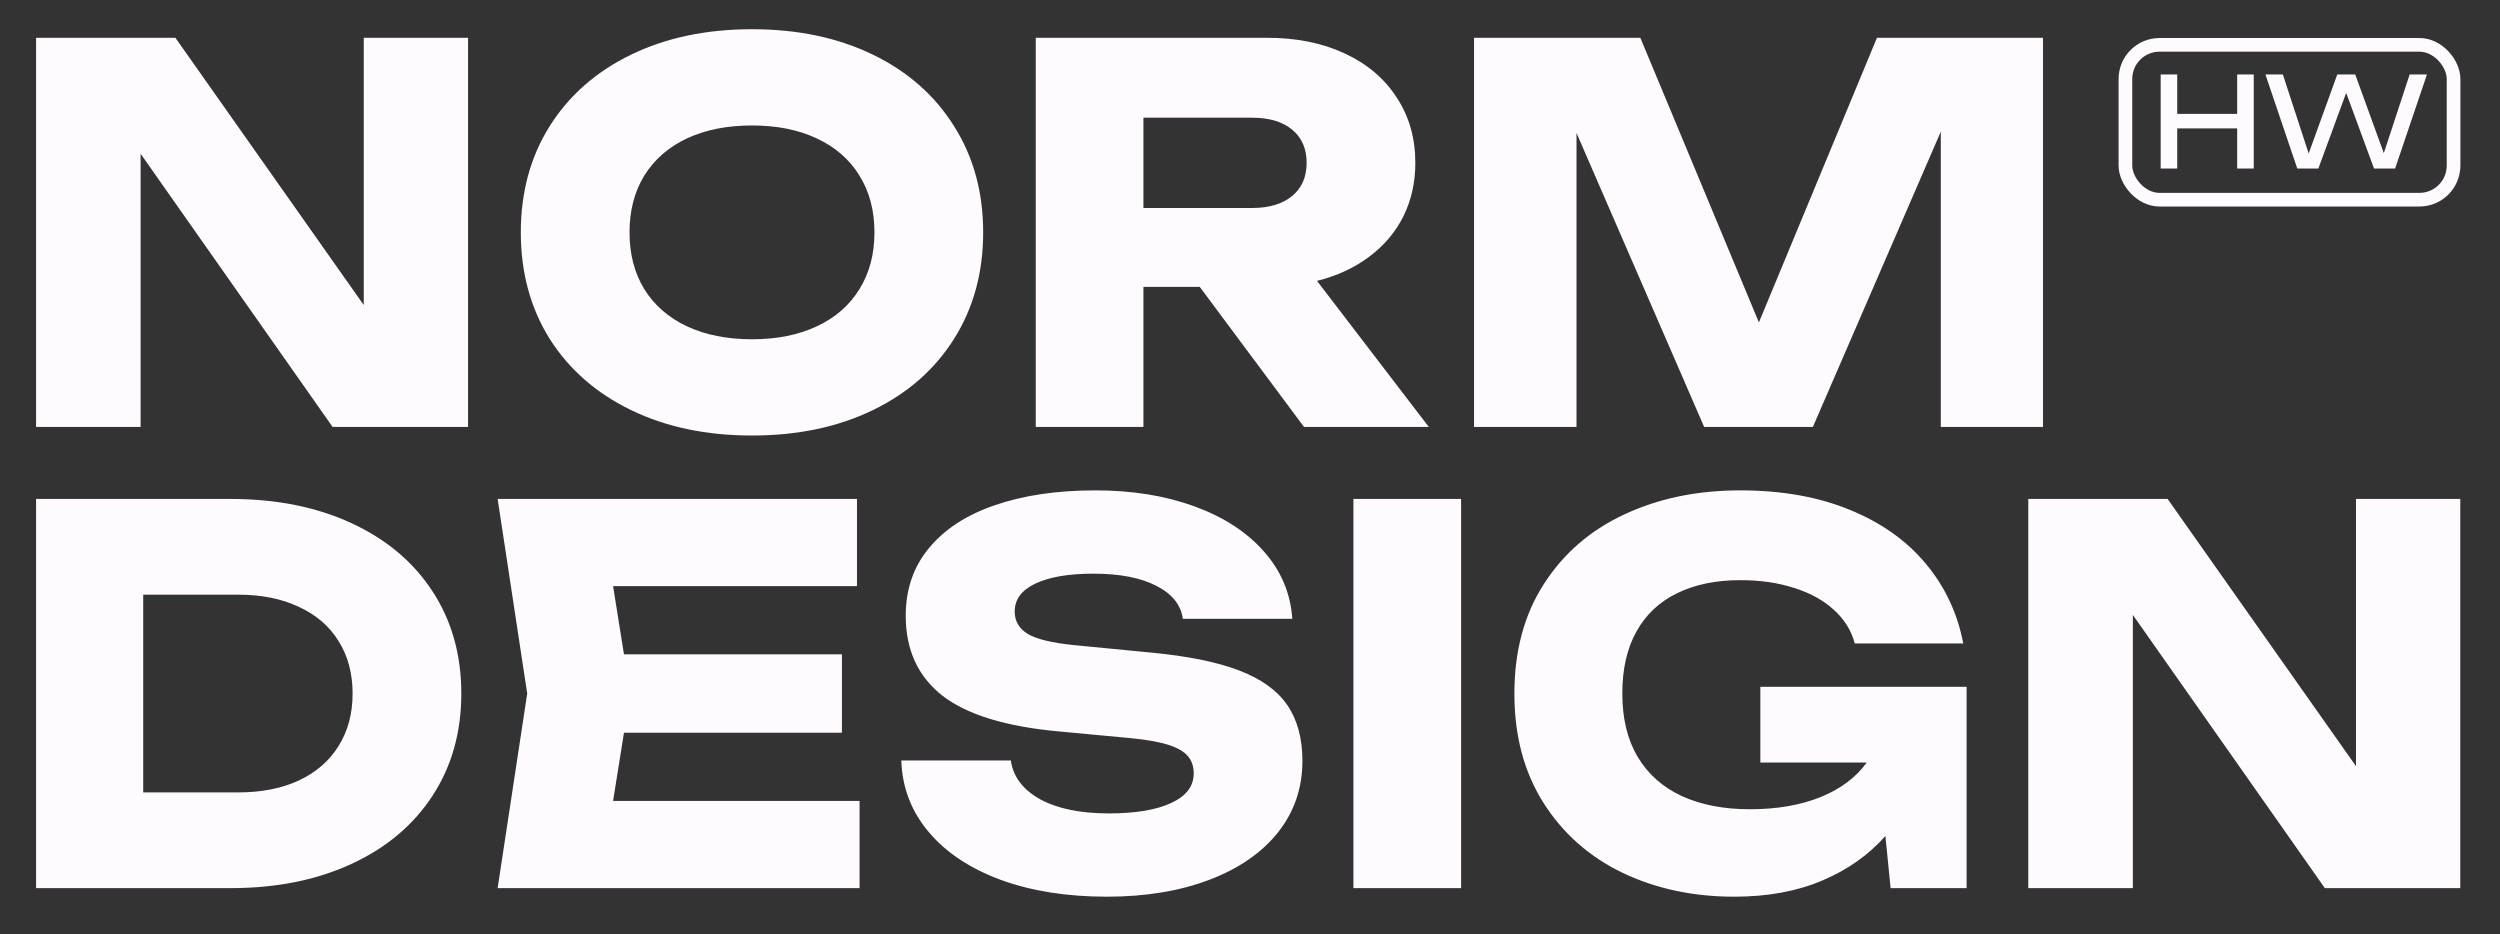 <svg width="206" height="77" viewBox="0 0 206 77" fill="none" xmlns="http://www.w3.org/2000/svg">
<rect x="0" y="0" width="206" height="77" fill="#333333" stroke="none"/>
<path d="M2.972 3.113H14.452L29.973 25.134V3.113H38.568V35.182H27.408L11.587 12.669V35.182H2.972V3.113ZM61.964 35.887C58.202 35.887 54.881 35.189 52.002 33.792C49.123 32.395 46.885 30.436 45.288 27.913C43.706 25.376 42.915 22.454 42.915 19.147C42.915 15.841 43.706 12.926 45.288 10.403C46.885 7.866 49.123 5.899 52.002 4.503C54.881 3.106 58.202 2.408 61.964 2.408C65.727 2.408 69.048 3.106 71.927 4.503C74.806 5.899 77.036 7.866 78.618 10.403C80.215 12.926 81.013 15.841 81.013 19.147C81.013 22.454 80.215 25.376 78.618 27.913C77.036 30.436 74.806 32.395 71.927 33.792C69.048 35.189 65.727 35.887 61.964 35.887ZM51.873 19.147C51.873 20.943 52.279 22.504 53.092 23.829C53.919 25.155 55.087 26.174 56.598 26.887C58.123 27.599 59.912 27.956 61.964 27.956C64.017 27.956 65.798 27.599 67.309 26.887C68.834 26.174 70.003 25.155 70.815 23.829C71.642 22.504 72.055 20.943 72.055 19.147C72.055 17.352 71.642 15.791 70.815 14.465C70.003 13.14 68.834 12.121 67.309 11.408C65.798 10.695 64.017 10.339 61.964 10.339C59.912 10.339 58.123 10.695 56.598 11.408C55.087 12.121 53.919 13.14 53.092 14.465C52.279 15.791 51.873 17.352 51.873 19.147ZM103.176 17.138C104.573 17.138 105.671 16.81 106.469 16.154C107.267 15.499 107.666 14.586 107.666 13.418C107.666 12.249 107.267 11.337 106.469 10.681C105.685 10.026 104.587 9.698 103.176 9.698H94.219V17.138H103.176ZM85.346 3.113H104.395C106.818 3.113 108.949 3.541 110.787 4.396C112.64 5.251 114.073 6.462 115.084 8.03C116.111 9.584 116.624 11.38 116.624 13.418C116.624 15.028 116.296 16.496 115.64 17.822C114.985 19.133 114.044 20.245 112.818 21.157C111.607 22.069 110.174 22.732 108.521 23.145L117.735 35.182H107.452L98.858 23.637H94.219V35.182H85.346V3.113ZM168.344 35.182H159.921V10.852L149.381 35.182H140.423L129.905 10.959V35.182H121.46V3.113H135.164L144.934 26.566L154.662 3.113H168.344V35.182ZM18.985 41.113C22.762 41.113 26.082 41.776 28.947 43.101C31.826 44.427 34.057 46.301 35.639 48.724C37.221 51.147 38.012 53.955 38.012 57.147C38.012 60.34 37.221 63.148 35.639 65.571C34.057 67.994 31.826 69.868 28.947 71.193C26.082 72.519 22.762 73.182 18.985 73.182H2.972V41.113H18.985ZM19.647 65.293C21.557 65.293 23.218 64.965 24.629 64.309C26.054 63.639 27.144 62.692 27.9 61.466C28.669 60.24 29.054 58.801 29.054 57.147C29.054 55.494 28.669 54.054 27.9 52.829C27.144 51.603 26.054 50.662 24.629 50.007C23.218 49.337 21.557 49.002 19.647 49.002H11.801V65.293H19.647ZM69.375 60.376H51.416L50.518 65.998H70.829V73.182H41.005L43.442 57.147L41.005 41.113H70.615V48.296H50.518L51.416 53.919H69.375V60.376ZM83.29 62.663C83.49 64.017 84.302 65.086 85.727 65.87C87.153 66.64 89.034 67.025 91.371 67.025C93.566 67.025 95.277 66.739 96.502 66.169C97.742 65.599 98.362 64.787 98.362 63.732C98.362 63.162 98.206 62.692 97.892 62.321C97.579 61.936 97.044 61.623 96.289 61.38C95.547 61.138 94.514 60.953 93.189 60.825L87.245 60.269C82.87 59.87 79.67 58.886 77.646 57.318C75.636 55.736 74.632 53.541 74.632 50.734C74.632 48.553 75.273 46.693 76.556 45.154C77.838 43.6 79.649 42.424 81.986 41.626C84.338 40.814 87.096 40.407 90.26 40.407C93.31 40.407 96.039 40.849 98.448 41.733C100.857 42.617 102.759 43.857 104.156 45.453C105.567 47.049 106.344 48.895 106.486 50.99H97.464C97.308 49.836 96.581 48.931 95.284 48.275C94.001 47.605 92.269 47.27 90.089 47.27C88.065 47.27 86.476 47.541 85.321 48.083C84.181 48.624 83.611 49.394 83.611 50.392C83.611 51.175 83.967 51.788 84.68 52.23C85.392 52.658 86.639 52.964 88.421 53.15L94.813 53.77C97.849 54.054 100.279 54.546 102.104 55.245C103.928 55.943 105.254 56.898 106.08 58.109C106.907 59.321 107.32 60.853 107.32 62.706C107.32 64.929 106.65 66.889 105.311 68.585C103.971 70.267 102.082 71.571 99.645 72.498C97.208 73.424 94.393 73.887 91.2 73.887C87.908 73.887 84.993 73.424 82.456 72.498C79.919 71.557 77.938 70.239 76.513 68.542C75.088 66.846 74.339 64.887 74.268 62.663H83.29ZM120.394 41.113V73.182H111.522V41.113H120.394ZM145.052 56.592H162.049V73.182H155.785L155.357 68.885C153.974 70.452 152.236 71.678 150.14 72.562C148.06 73.445 145.644 73.887 142.893 73.887C139.515 73.887 136.451 73.231 133.7 71.92C130.949 70.595 128.776 68.671 127.179 66.148C125.583 63.625 124.785 60.625 124.785 57.147C124.785 53.655 125.59 50.655 127.201 48.147C128.811 45.624 131.02 43.707 133.828 42.396C136.65 41.07 139.836 40.407 143.385 40.407C146.82 40.407 149.834 40.942 152.428 42.011C155.036 43.08 157.124 44.562 158.692 46.458C160.274 48.353 161.3 50.541 161.771 53.021H152.834C152.549 51.952 151.972 51.026 151.102 50.242C150.247 49.458 149.157 48.859 147.831 48.446C146.52 48.019 145.045 47.805 143.406 47.805C141.396 47.805 139.665 48.161 138.211 48.874C136.757 49.572 135.638 50.62 134.854 52.016C134.071 53.413 133.679 55.123 133.679 57.147C133.679 59.2 134.099 60.939 134.94 62.364C135.795 63.789 137.007 64.865 138.574 65.592C140.156 66.319 142.031 66.682 144.197 66.682C146.392 66.682 148.316 66.355 149.969 65.699C151.637 65.029 152.92 64.074 153.818 62.834H145.052V56.592ZM167.131 41.113H178.612L194.133 63.133V41.113H202.727V73.182H191.567L175.747 50.669V73.182H167.131V41.113Z" fill="#FEFAFE"/>
<path d="M179.403 6.135V9.381H184.343V6.135H185.708V13.887H184.343V10.579H179.403V13.887H178.039V6.135H179.403ZM188.107 6.135L190.236 12.646L192.592 6.135H194.07L196.427 12.621L198.556 6.135H199.982L197.357 13.887H195.62L193.326 7.655L191.032 13.887H189.295L186.67 6.135H188.107Z" fill="#FEFAFE"/>
<rect x="175.134" y="3.695" width="27.04" height="12.76" rx="2.813" stroke="#FEFAFE" stroke-width="1.125"/>
</svg>
